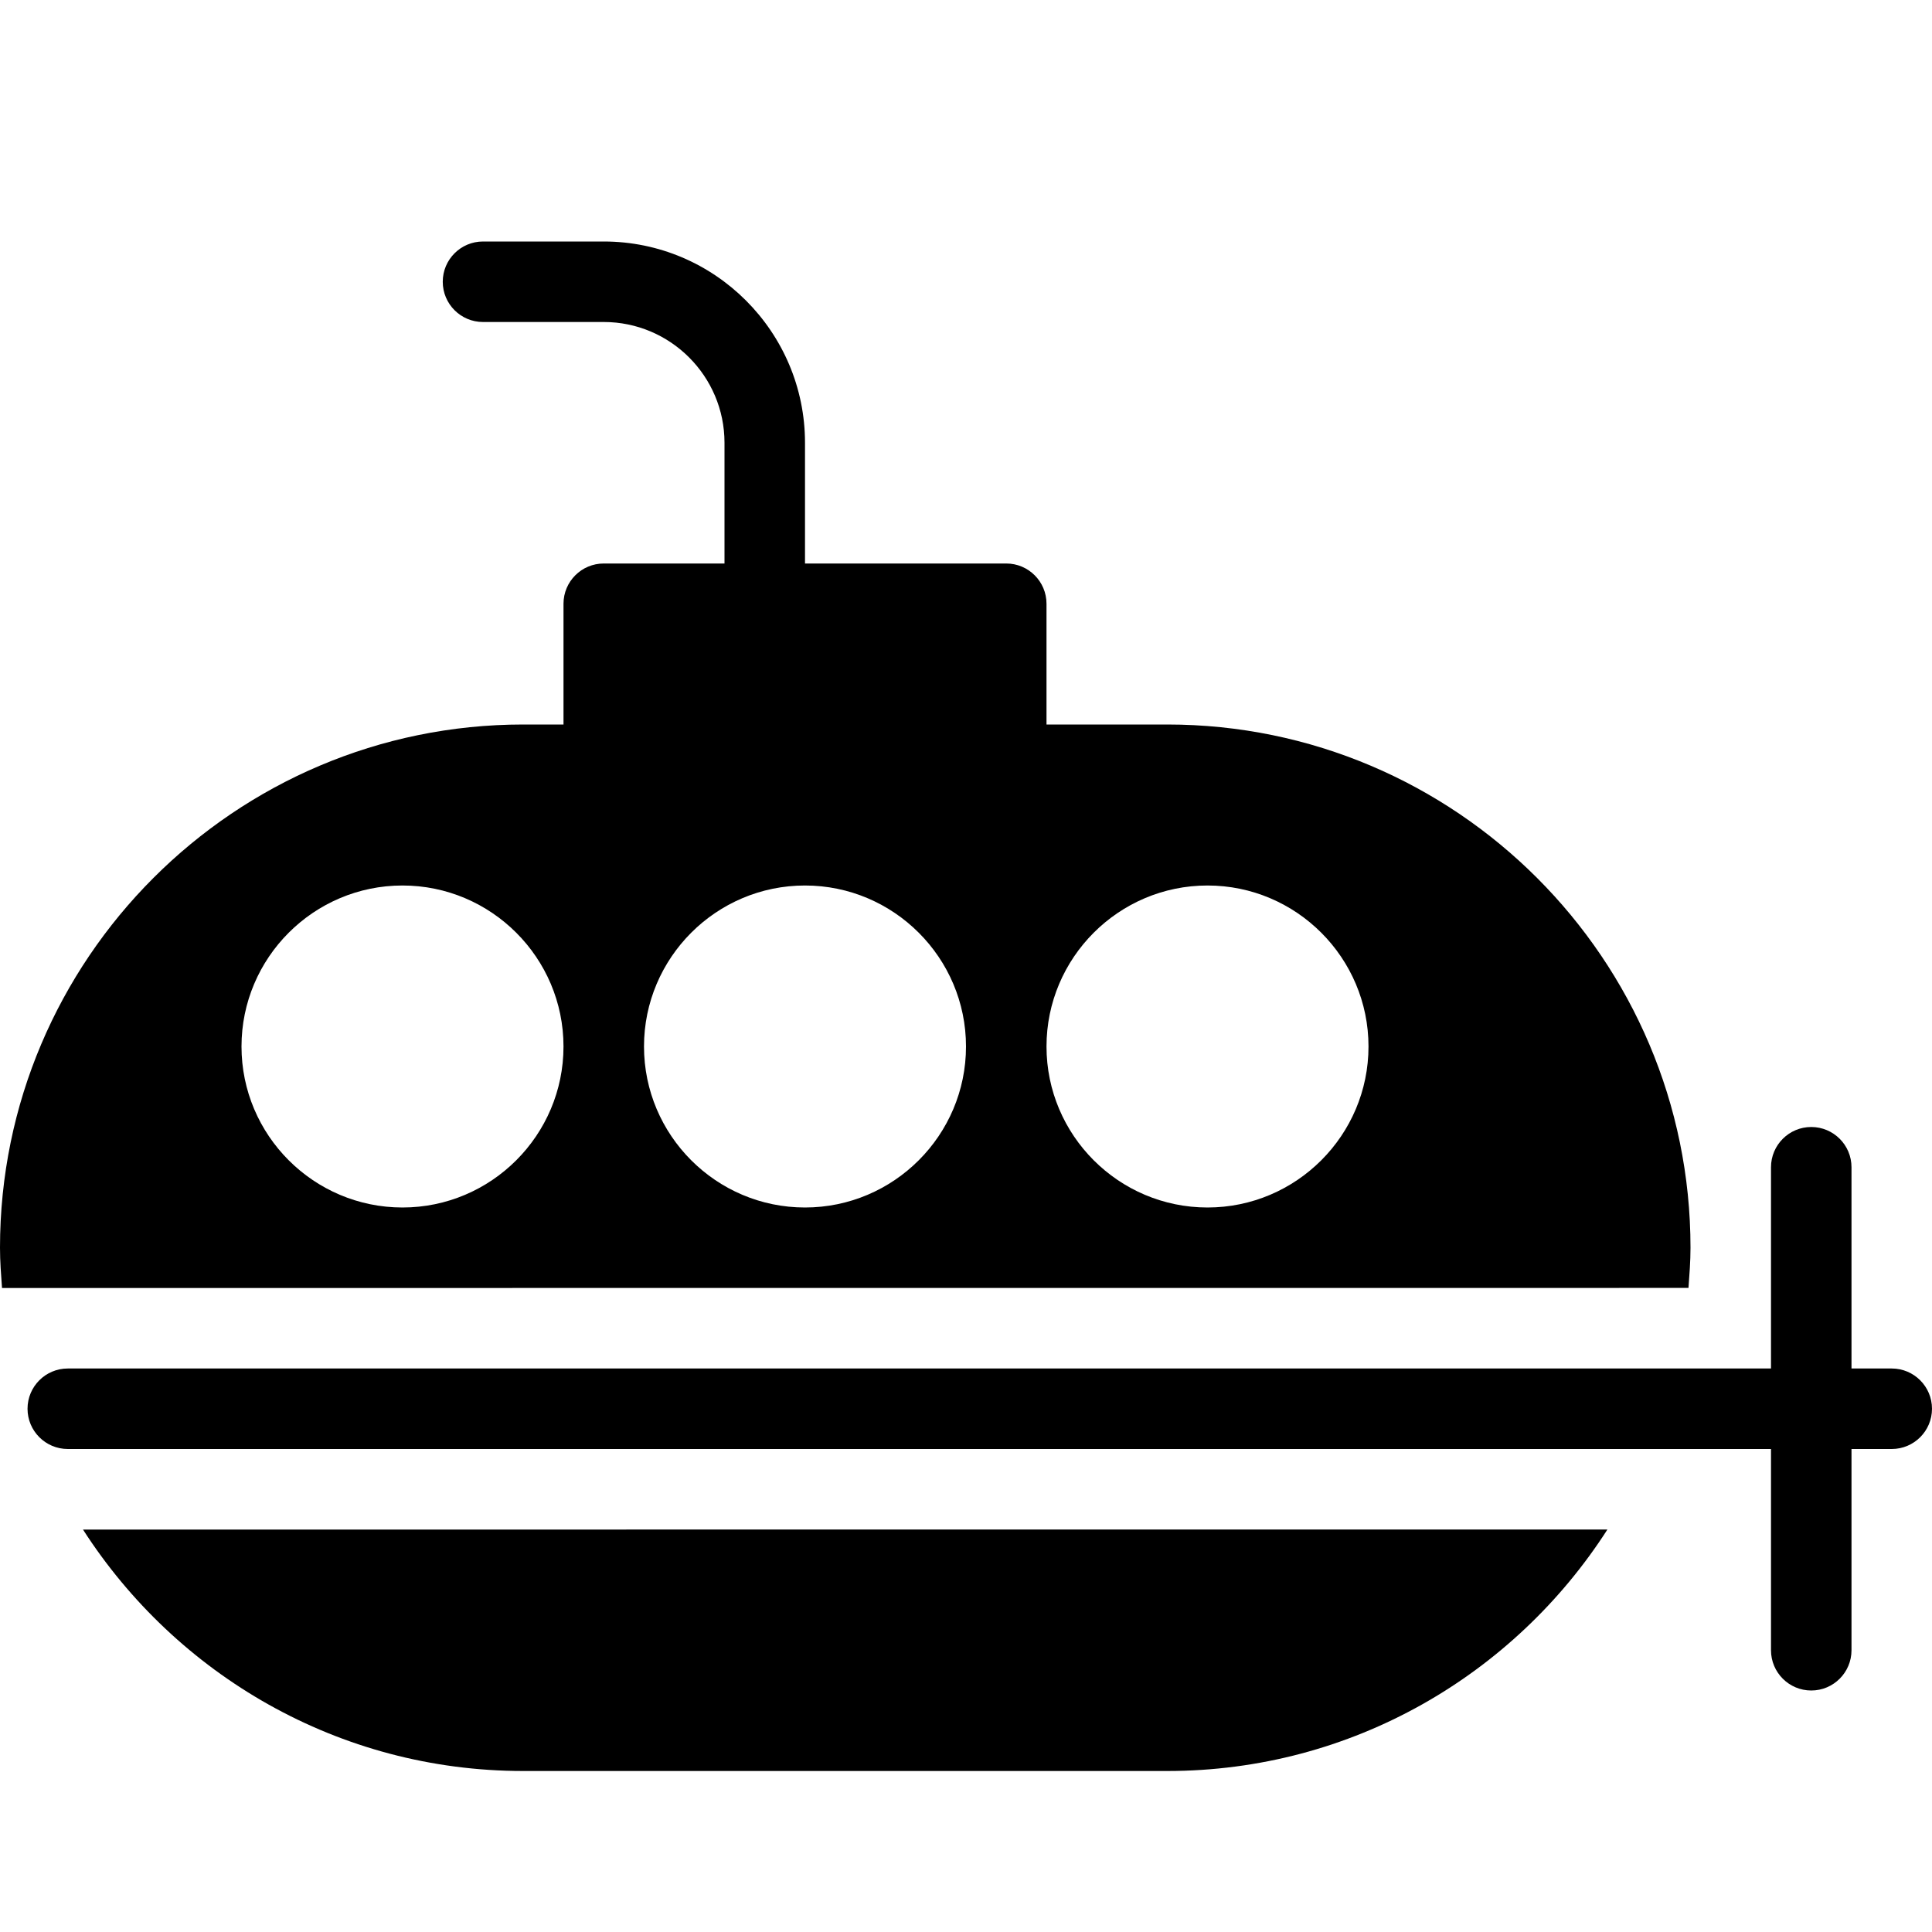 <?xml version="1.0" encoding="utf-8"?>
<!-- Generator: Adobe Illustrator 19.2.0, SVG Export Plug-In . SVG Version: 6.00 Build 0)  -->
<svg version="1.1" xmlns="http://www.w3.org/2000/svg" xmlns:xlink="http://www.w3.org/1999/xlink" x="0px" y="0px" width="24px"
	 height="24px" viewBox="0 0 24 24" enable-background="new 0 0 24 24" xml:space="preserve">
<g id="Filled_Icons">
	<g>
		<g>
			<path d="M20.975,15.999C20.987,15.835,21,15.669,21,15.5c0-3.584-2.916-6.5-6.5-6.5H13V7.5C13,7.224,12.776,7,12.5,7H10V5.5
				C10,4.122,8.878,3,7.5,3H6C5.724,3,5.5,3.224,5.5,3.5S5.724,4,6,4h1.5C8.327,4,9,4.673,9,5.5V7H7.5C7.224,7,7,7.224,7,7.5V9H6.5
				C2.916,9,0,11.916,0,15.5c0,0.169,0.013,0.336,0.025,0.5L20.975,15.999z M15,11c1.103,0,2,0.898,2,2s-0.897,2-2,2
				c-1.103,0-2-0.898-2-2S13.897,11,15,11z M10,11c1.102,0,2,0.898,2,2s-0.898,2-2,2c-1.103,0-2-0.898-2-2S8.897,11,10,11z M5,11
				c1.102,0,2,0.898,2,2s-0.898,2-2,2c-1.103,0-2-0.898-2-2S3.897,11,5,11z"/>
			<path d="M1.031,19.001C2.189,20.802,4.205,22,6.5,22h8c2.295,0,4.312-1.198,5.468-3L1.031,19.001z"/>
		</g>
		<path d="M23.5,17H23v-2.5c0-0.276-0.224-0.5-0.5-0.5S22,14.224,22,14.5V17H0.842c-0.276,0-0.5,0.224-0.5,0.5s0.224,0.5,0.5,0.5H22
			v2.5c0,0.276,0.224,0.5,0.5,0.5s0.5-0.224,0.5-0.5V18h0.5c0.276,0,0.5-0.224,0.5-0.5S23.776,17,23.5,17z"/>
	</g>
</g>
<g id="invisible_shape">
	<rect fill="none" width="24" height="24"/>
</g>
</svg>
